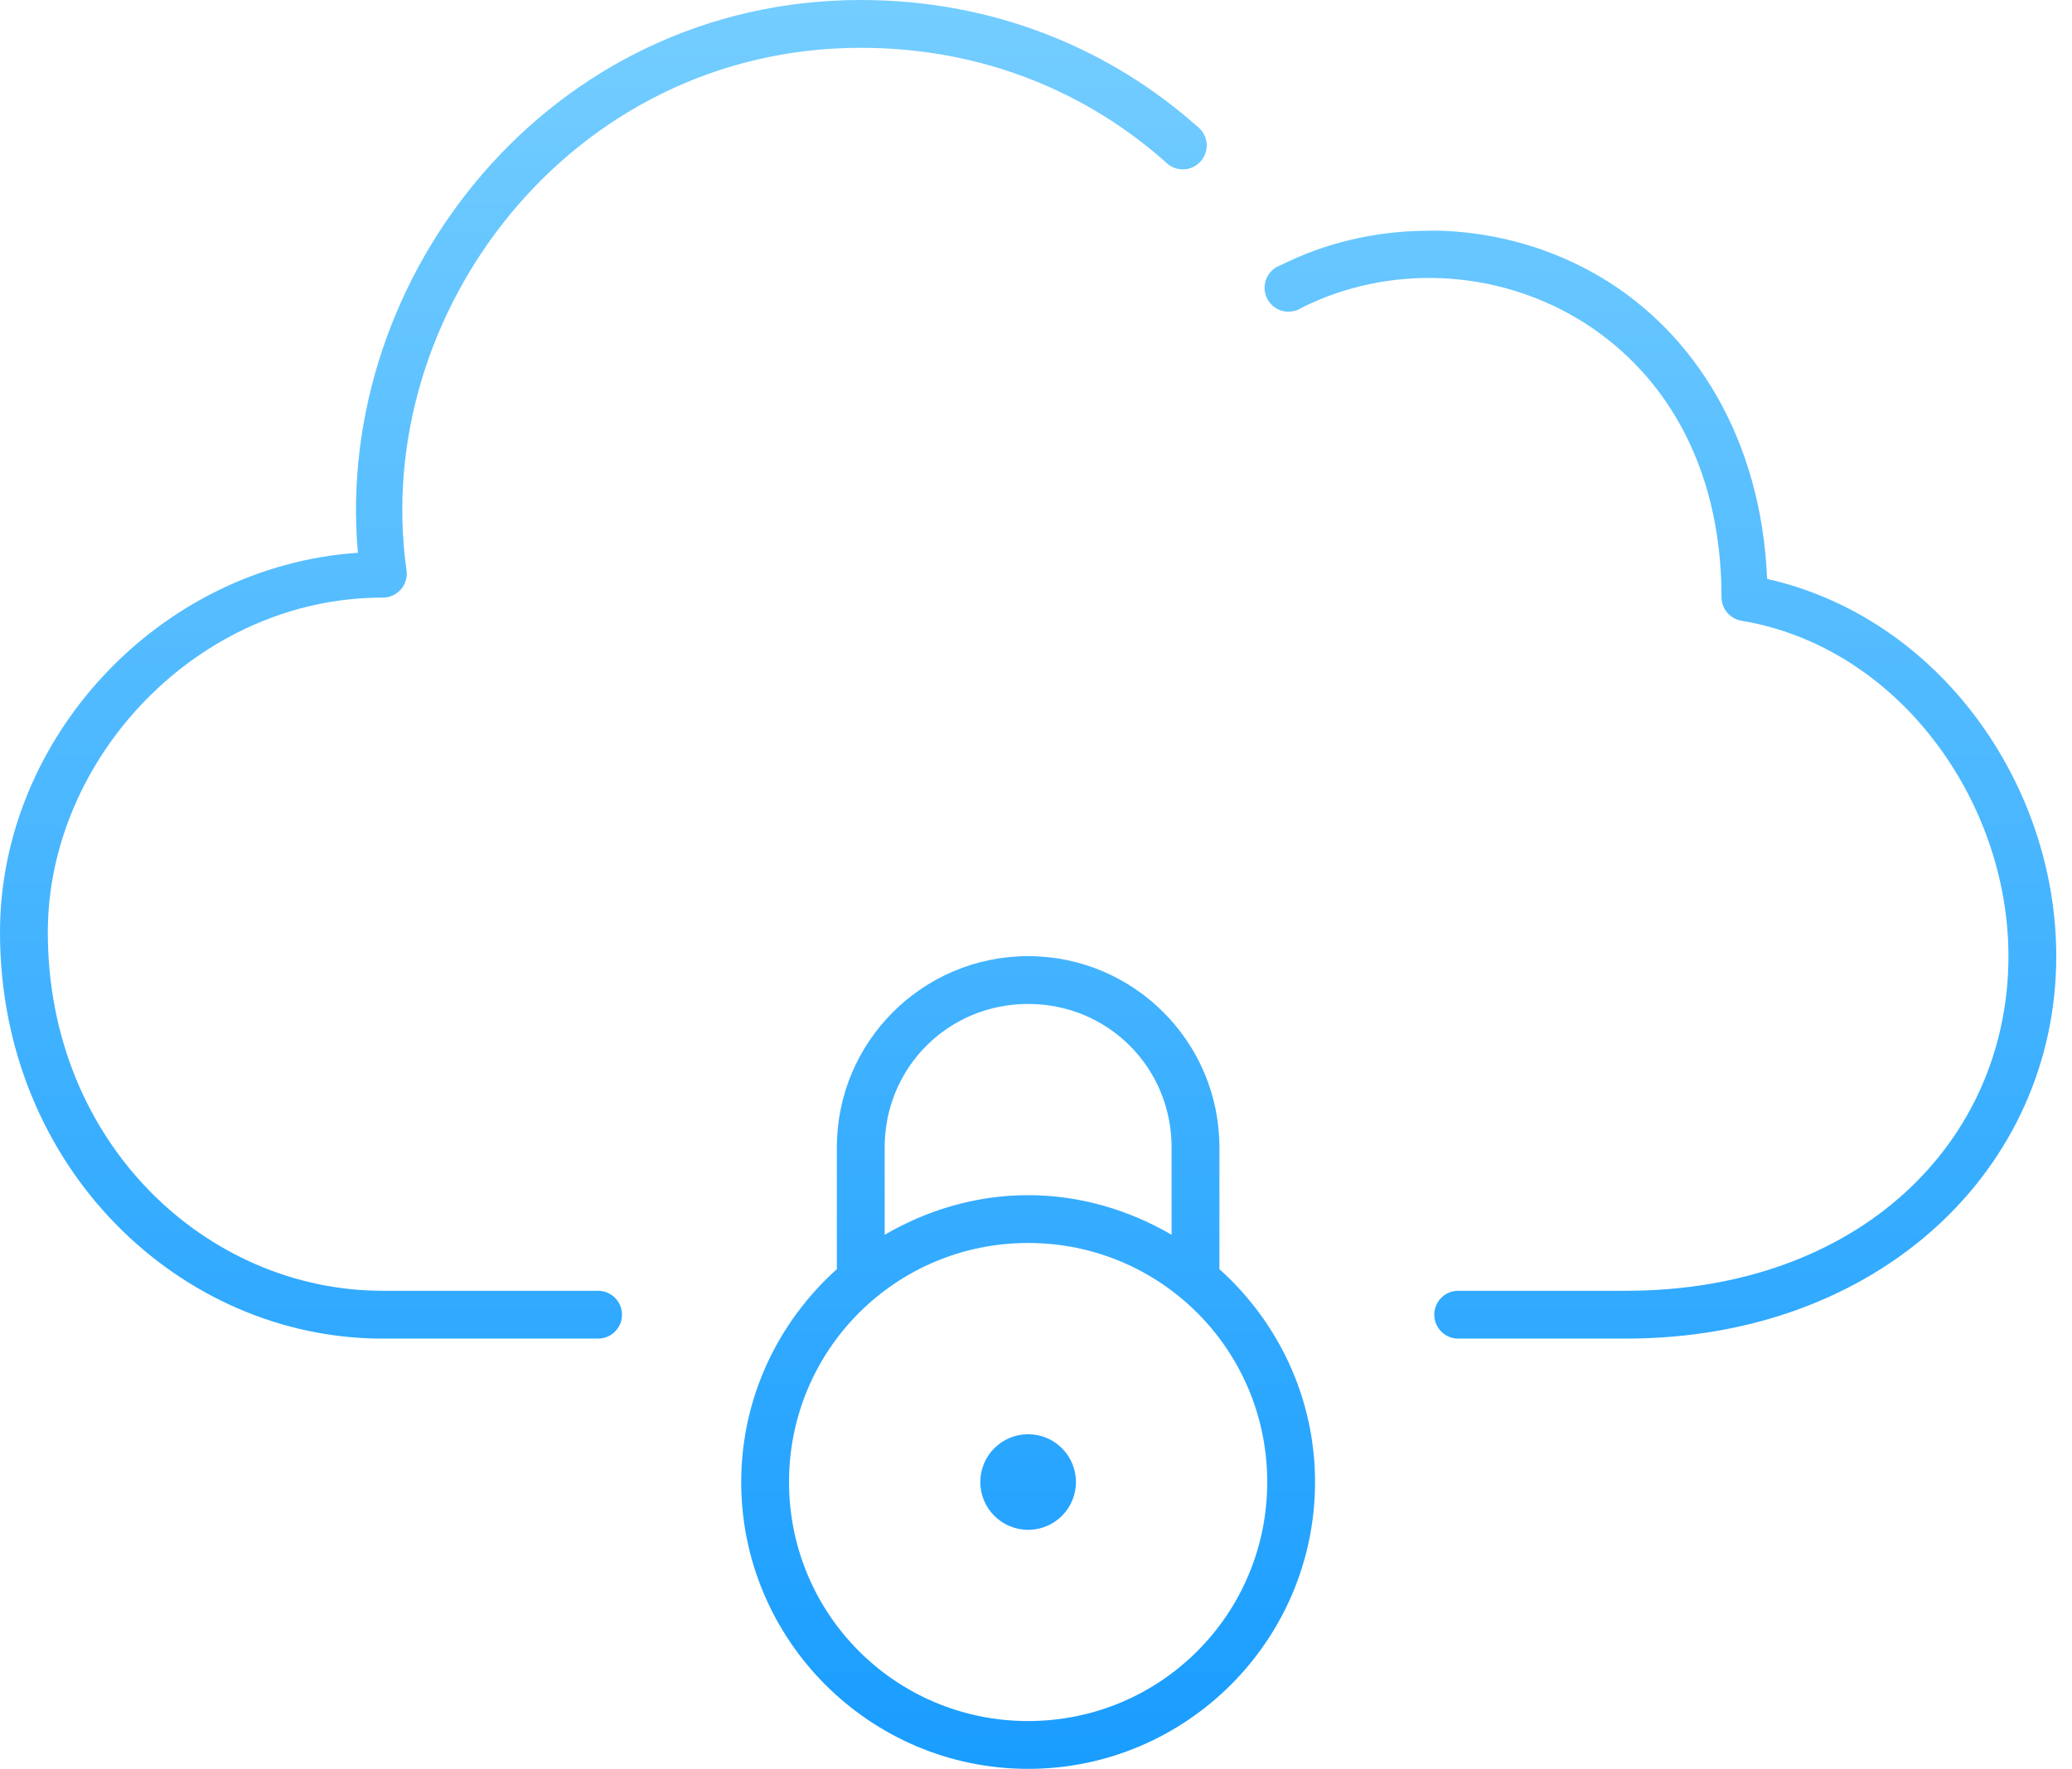 <svg width="89" height="76" viewBox="0 0 89 76" fill="none" xmlns="http://www.w3.org/2000/svg">
<path d="M36.973 0C23.632 0 14.316 11.862 15.373 23.75C6.784 24.339 0 31.753 0 40.054C0 50.173 7.743 57.514 16.432 57.514H25.676C25.812 57.515 25.947 57.49 26.073 57.44C26.2 57.389 26.314 57.313 26.411 57.218C26.508 57.122 26.585 57.008 26.638 56.883C26.69 56.757 26.717 56.623 26.717 56.486C26.717 56.35 26.69 56.216 26.638 56.09C26.585 55.965 26.508 55.851 26.411 55.755C26.314 55.66 26.2 55.584 26.073 55.533C25.947 55.483 25.812 55.458 25.676 55.459H16.432C8.896 55.459 2.054 49.132 2.054 40.054C2.054 32.577 8.515 25.676 16.432 25.676C16.582 25.677 16.73 25.647 16.866 25.585C17.003 25.524 17.124 25.434 17.222 25.32C17.32 25.207 17.392 25.074 17.433 24.931C17.474 24.787 17.483 24.636 17.459 24.488C15.916 13.498 24.501 2.054 36.973 2.054C42.299 2.054 46.758 4.023 50.068 6.965C50.166 7.067 50.285 7.147 50.417 7.201C50.548 7.255 50.69 7.281 50.832 7.278C50.974 7.274 51.114 7.241 51.242 7.181C51.371 7.121 51.486 7.034 51.579 6.927C51.673 6.82 51.743 6.695 51.786 6.56C51.829 6.424 51.843 6.281 51.828 6.14C51.812 5.998 51.767 5.862 51.697 5.739C51.626 5.615 51.53 5.508 51.416 5.424C47.759 2.175 42.808 0 36.973 0ZM61.108 9.917C59.022 9.954 56.948 10.425 55.01 11.394C54.872 11.441 54.746 11.517 54.64 11.617C54.534 11.717 54.45 11.838 54.395 11.973C54.339 12.108 54.313 12.253 54.318 12.398C54.323 12.544 54.358 12.687 54.422 12.818C54.487 12.948 54.578 13.064 54.69 13.157C54.803 13.25 54.934 13.317 55.074 13.356C55.215 13.394 55.362 13.402 55.506 13.379C55.65 13.356 55.787 13.303 55.909 13.223C59.695 11.33 64.232 11.573 67.784 13.704C71.336 15.836 73.946 19.827 73.946 25.676C73.951 25.917 74.04 26.149 74.198 26.331C74.357 26.513 74.574 26.633 74.812 26.671C81.541 27.8 86.27 34.409 86.27 41.081C86.27 49.074 79.832 55.459 69.838 55.459H62.649C62.513 55.458 62.377 55.483 62.251 55.533C62.125 55.584 62.01 55.66 61.913 55.755C61.816 55.851 61.739 55.965 61.687 56.09C61.634 56.216 61.607 56.35 61.607 56.486C61.607 56.623 61.634 56.757 61.687 56.883C61.739 57.008 61.816 57.122 61.913 57.218C62.01 57.313 62.125 57.389 62.251 57.44C62.377 57.49 62.513 57.515 62.649 57.514H69.838C80.731 57.514 88.324 50.197 88.324 41.081C88.324 33.707 83.309 26.544 75.904 24.873C75.651 18.831 72.778 14.319 68.811 11.939C66.736 10.694 64.391 10.021 62.007 9.917C61.709 9.904 61.406 9.912 61.108 9.917ZM44.162 41.081C39.628 41.081 35.946 44.763 35.946 49.297V54.529C33.436 56.785 31.838 60.042 31.838 63.676C31.838 70.47 37.368 76 44.162 76C50.956 76 56.486 70.47 56.486 63.676C56.486 60.042 54.888 56.785 52.378 54.529V49.297C52.378 44.763 48.696 41.081 44.162 41.081ZM44.162 43.135C47.594 43.135 50.324 45.866 50.324 49.297V53.052C48.508 51.996 46.412 51.351 44.162 51.351C41.913 51.351 39.817 51.996 38 53.052V49.297C38 45.866 40.731 43.135 44.162 43.135ZM44.162 53.405C49.846 53.405 54.432 57.991 54.432 63.676C54.432 69.36 49.846 73.946 44.162 73.946C38.478 73.946 33.892 69.36 33.892 63.676C33.892 57.991 38.478 53.405 44.162 53.405ZM44.162 61.622C43.028 61.622 42.108 62.541 42.108 63.676C42.108 64.81 43.028 65.73 44.162 65.73C45.297 65.73 46.216 64.81 46.216 63.676C46.216 62.541 45.297 61.622 44.162 61.622Z" fill="url(#paint0_linear)"/>
<defs>
<linearGradient id="paint0_linear" x1="44.162" y1="0" x2="44.162" y2="76" gradientUnits="userSpaceOnUse">
<stop stop-color="#74CDFF"/>
<stop offset="1" stop-color="#199DFF"/>
</linearGradient>
</defs>
</svg>
